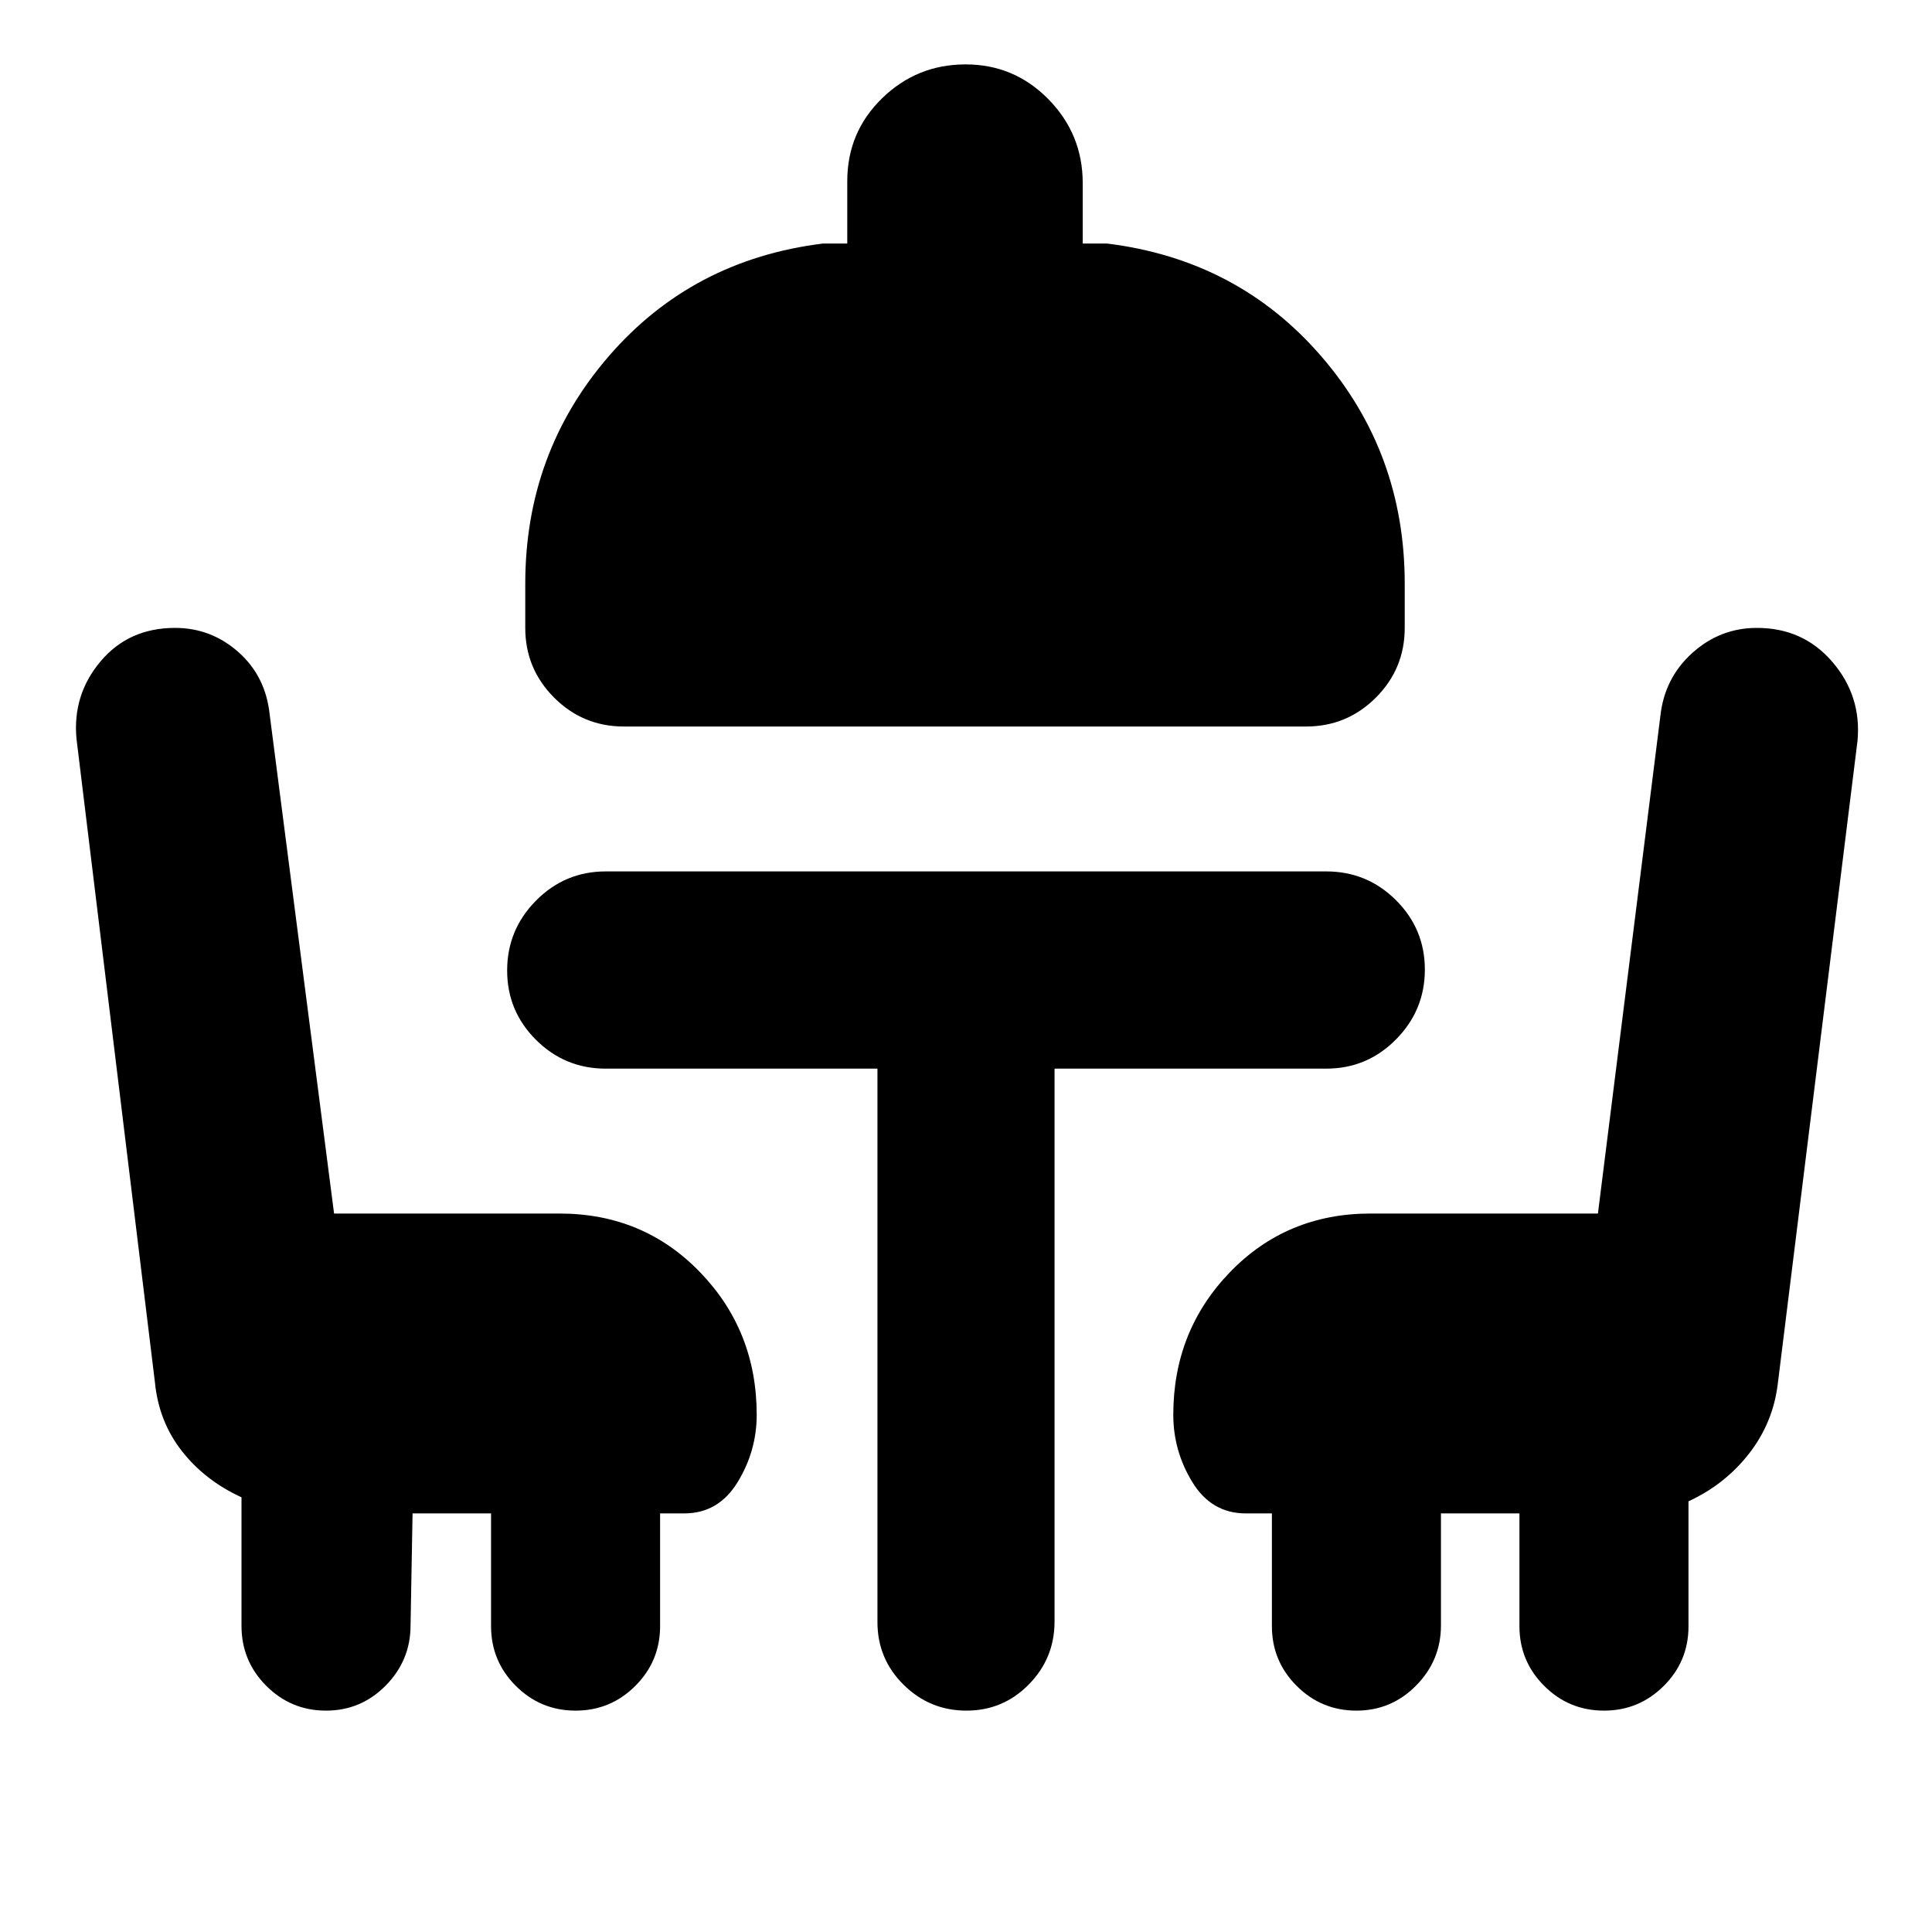 <svg xmlns="http://www.w3.org/2000/svg" height="20" viewBox="0 -960 960 960" width="20"><path d="M310-599q-20.3 0-34.65-14.35Q261-627.7 261-648v-22q0-65 41.5-113T409-839h12v-31q0-24.3 17.29-41.15Q455.58-928 479.79-928T521-910.65q17 17.35 17 41.65v30h12q65 8 106.5 56T698-670v22q0 20.3-14.35 34.65Q669.3-599 649-599H310Zm126 170H301q-20.3 0-34.65-14.29Q252-457.58 252-477.79t14.35-34.71Q280.7-527 301-527h358q20.3 0 34.65 14.29Q708-498.42 708-478.21t-14.35 34.71Q679.3-429 659-429H524v274.72Q524-136 511.21-123t-31 13Q462-110 449-122.85T436-154v-275ZM205-208l-1 55.65q0 17.35-12.3 29.85T162-110q-17.4 0-29.7-12.33T120-152.1V-216q-18.18-8.34-29.64-22.99Q78.91-253.64 77-273L38-593q-2-21.81 12-38.41Q64-648 87-648q17.89 0 31.45 12Q132-624 134-605l32 248h112q41.7 0 69.85 29.15Q376-298.7 376-257q0 18-9.5 33.5T340-208h-12v56q0 17.4-12.3 29.7T286-110q-17.4 0-29.7-12.3T244-152v-56h-39Zm592 98q-17.4 0-29.7-12.3T755-152v-56h-39v55.65q0 17.35-12.3 29.85T674-110q-17.4 0-29.7-12.3T632-152v-56h-13q-17 0-26.5-15.5T583-257q0-41.7 28.15-70.85Q639.3-357 681-357h113l31-247q2-19 15.84-31.5T873-648q23 0 37.5 16.9Q925-614.21 923-592l-39.64 319.71Q881-253 869.08-237.7 857.16-222.39 839-214v62.15q0 17.33-12.3 29.59Q814.4-110 797-110Z"/></svg>